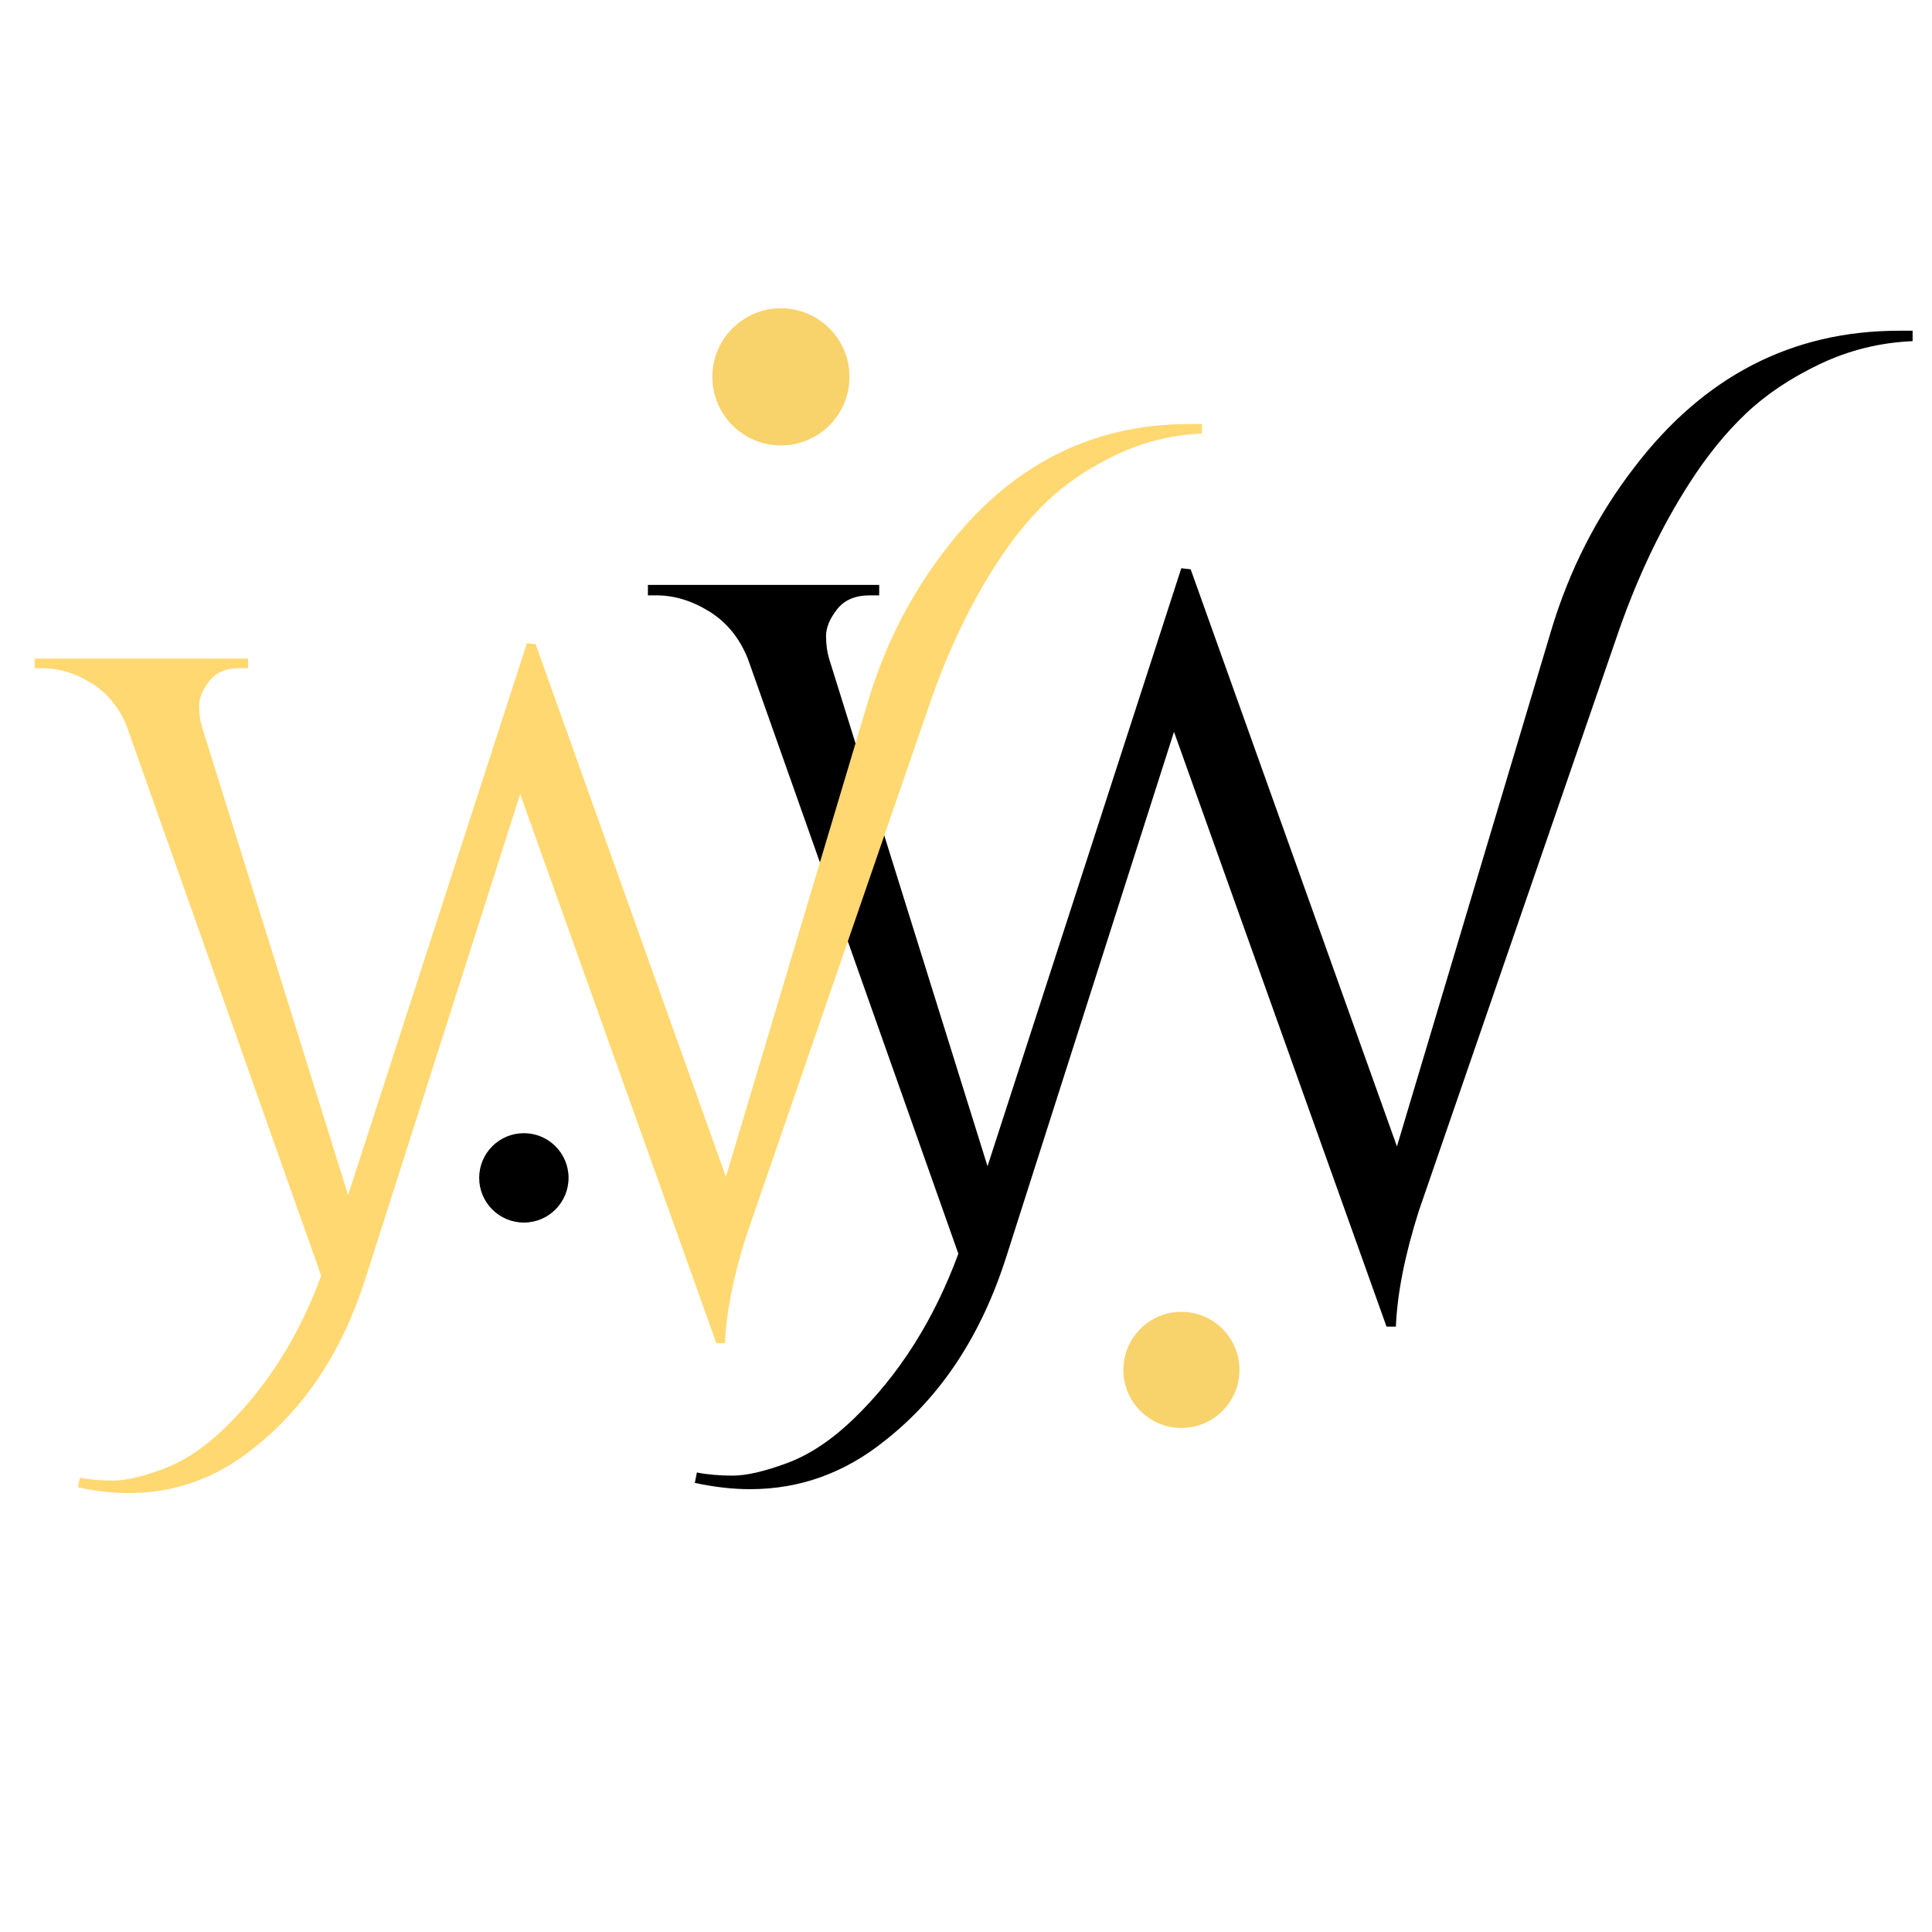 <svg xmlns="http://www.w3.org/2000/svg" xmlns:xlink="http://www.w3.org/1999/xlink" width="1024" zoomAndPan="magnify" viewBox="0 0 768 768" height="1024" preserveAspectRatio="xMidYMid meet" version="1.0"><defs><g/><clipPath id="ab30f27299"><path d="M 283.168 122.543 L 337.691 122.543 L 337.691 177.066 L 283.168 177.066 Z M 283.168 122.543 " clip-rule="nonzero"/></clipPath><clipPath id="e8c75aa02b"><path d="M 310.43 122.543 C 295.371 122.543 283.168 134.746 283.168 149.805 C 283.168 164.859 295.371 177.066 310.43 177.066 C 325.484 177.066 337.691 164.859 337.691 149.805 C 337.691 134.746 325.484 122.543 310.43 122.543 Z M 310.43 122.543 " clip-rule="nonzero"/></clipPath><clipPath id="ceffba13ad"><path d="M 190.48 450.457 L 226.012 450.457 L 226.012 485.988 L 190.48 485.988 Z M 190.48 450.457 " clip-rule="nonzero"/></clipPath><clipPath id="5759810bf4"><path d="M 208.246 450.457 C 198.438 450.457 190.48 458.41 190.48 468.223 C 190.48 478.035 198.438 485.988 208.246 485.988 C 218.059 485.988 226.012 478.035 226.012 468.223 C 226.012 458.41 218.059 450.457 208.246 450.457 Z M 208.246 450.457 " clip-rule="nonzero"/></clipPath><clipPath id="70c31e53f6"><path d="M 446.559 521.48 L 492.707 521.48 L 492.707 567.629 L 446.559 567.629 Z M 446.559 521.48 " clip-rule="nonzero"/></clipPath><clipPath id="8c1b366e56"><path d="M 469.633 521.48 C 456.891 521.48 446.559 531.812 446.559 544.555 C 446.559 557.301 456.891 567.629 469.633 567.629 C 482.379 567.629 492.707 557.301 492.707 544.555 C 492.707 531.812 482.379 521.48 469.633 521.48 Z M 469.633 521.48 " clip-rule="nonzero"/></clipPath></defs><g fill="#000000" fill-opacity="1"><g transform="translate(261.275, 522.393)"><g><path d="M 493.625 -390.922 C 495.562 -390.922 497.359 -390.922 499.016 -390.922 L 499.016 -386.781 C 486.035 -386.227 473.75 -383.191 462.156 -377.672 C 450.562 -372.148 440.758 -365.594 432.75 -358 C 424.75 -350.406 417.297 -341.223 410.391 -330.453 C 399.348 -313.336 389.961 -293.738 382.234 -271.656 L 302.719 -41 C 297.195 -23.602 294.16 -8.281 293.609 4.969 L 289.891 4.969 L 205.406 -231.484 L 138.734 -22.781 C 128.797 8.414 112.785 32.711 90.703 50.109 C 74.68 63.086 56.734 69.578 36.859 69.578 C 29.961 69.578 22.648 68.742 14.922 67.078 L 15.75 62.938 C 19.883 63.77 24.645 64.188 30.031 64.188 C 35.414 64.188 42.594 62.531 51.562 59.219 C 60.531 55.906 69.438 49.969 78.281 41.406 C 96.219 24.02 110.02 2.211 119.688 -24.016 L 36.031 -260.469 C 32.719 -268.75 27.609 -275.031 20.703 -279.312 C 13.805 -283.594 6.77 -285.734 -0.406 -285.734 L -3.719 -285.734 L -3.719 -289.875 L 88.219 -289.875 L 88.219 -285.734 L 84.484 -285.734 C 78.691 -285.734 74.344 -283.867 71.438 -280.141 C 68.539 -276.41 67.094 -272.891 67.094 -269.578 C 67.094 -266.266 67.504 -263.227 68.328 -260.469 L 131.281 -58.797 L 208.312 -296.5 L 212.031 -296.094 L 294.031 -66.672 L 355.312 -271.656 C 362.488 -295.676 373.531 -317.348 388.438 -336.672 C 416.051 -372.836 451.113 -390.922 493.625 -390.922 Z M 493.625 -390.922 "/></g></g></g><g fill="#ffd871" fill-opacity="1"><g transform="translate(17.236, 529.317)"><g><path d="M 455.547 -360.766 C 457.328 -360.766 458.984 -360.766 460.516 -360.766 L 460.516 -356.953 C 448.535 -356.441 437.195 -353.633 426.5 -348.531 C 415.801 -343.438 406.754 -337.383 399.359 -330.375 C 391.973 -323.375 385.094 -314.906 378.719 -304.969 C 368.531 -289.176 359.867 -271.086 352.734 -250.703 L 279.359 -37.828 C 274.266 -21.785 271.461 -7.645 270.953 4.594 L 267.516 4.594 L 189.547 -213.641 L 128.016 -21.016 C 118.848 7.773 104.07 30.195 83.688 46.25 C 68.906 58.219 52.344 64.203 34 64.203 C 27.633 64.203 20.883 63.438 13.75 61.906 L 14.516 58.094 C 18.336 58.852 22.734 59.234 27.703 59.234 C 32.672 59.234 39.297 57.703 47.578 54.641 C 55.859 51.586 64.07 46.113 72.219 38.219 C 88.781 22.164 101.52 2.035 110.438 -22.172 L 33.234 -240.391 C 30.18 -248.023 25.469 -253.816 19.094 -257.766 C 12.727 -261.723 6.234 -263.703 -0.391 -263.703 L -3.453 -263.703 L -3.453 -267.516 L 81.391 -267.516 L 81.391 -263.703 L 77.953 -263.703 C 72.609 -263.703 68.598 -261.977 65.922 -258.531 C 63.242 -255.094 61.906 -251.844 61.906 -248.781 C 61.906 -245.727 62.285 -242.93 63.047 -240.391 L 121.141 -54.266 L 192.219 -273.641 L 195.672 -273.25 L 271.328 -61.531 L 327.891 -250.703 C 334.516 -272.867 344.707 -292.867 358.469 -310.703 C 383.945 -344.078 416.305 -360.766 455.547 -360.766 Z M 455.547 -360.766 "/></g></g></g><g clip-path="url(#ab30f27299)"><g clip-path="url(#e8c75aa02b)"><path fill="#f8d26b" d="M 283.168 122.543 L 337.691 122.543 L 337.691 177.066 L 283.168 177.066 Z M 283.168 122.543 " fill-opacity="1" fill-rule="nonzero"/></g></g><g clip-path="url(#ceffba13ad)"><g clip-path="url(#5759810bf4)"><path fill="#000000" d="M 190.48 450.457 L 226.012 450.457 L 226.012 485.988 L 190.48 485.988 Z M 190.48 450.457 " fill-opacity="1" fill-rule="nonzero"/></g></g><g clip-path="url(#70c31e53f6)"><g clip-path="url(#8c1b366e56)"><path fill="#f8d26b" d="M 446.559 521.48 L 492.707 521.48 L 492.707 567.629 L 446.559 567.629 Z M 446.559 521.48 " fill-opacity="1" fill-rule="nonzero"/></g></g></svg>